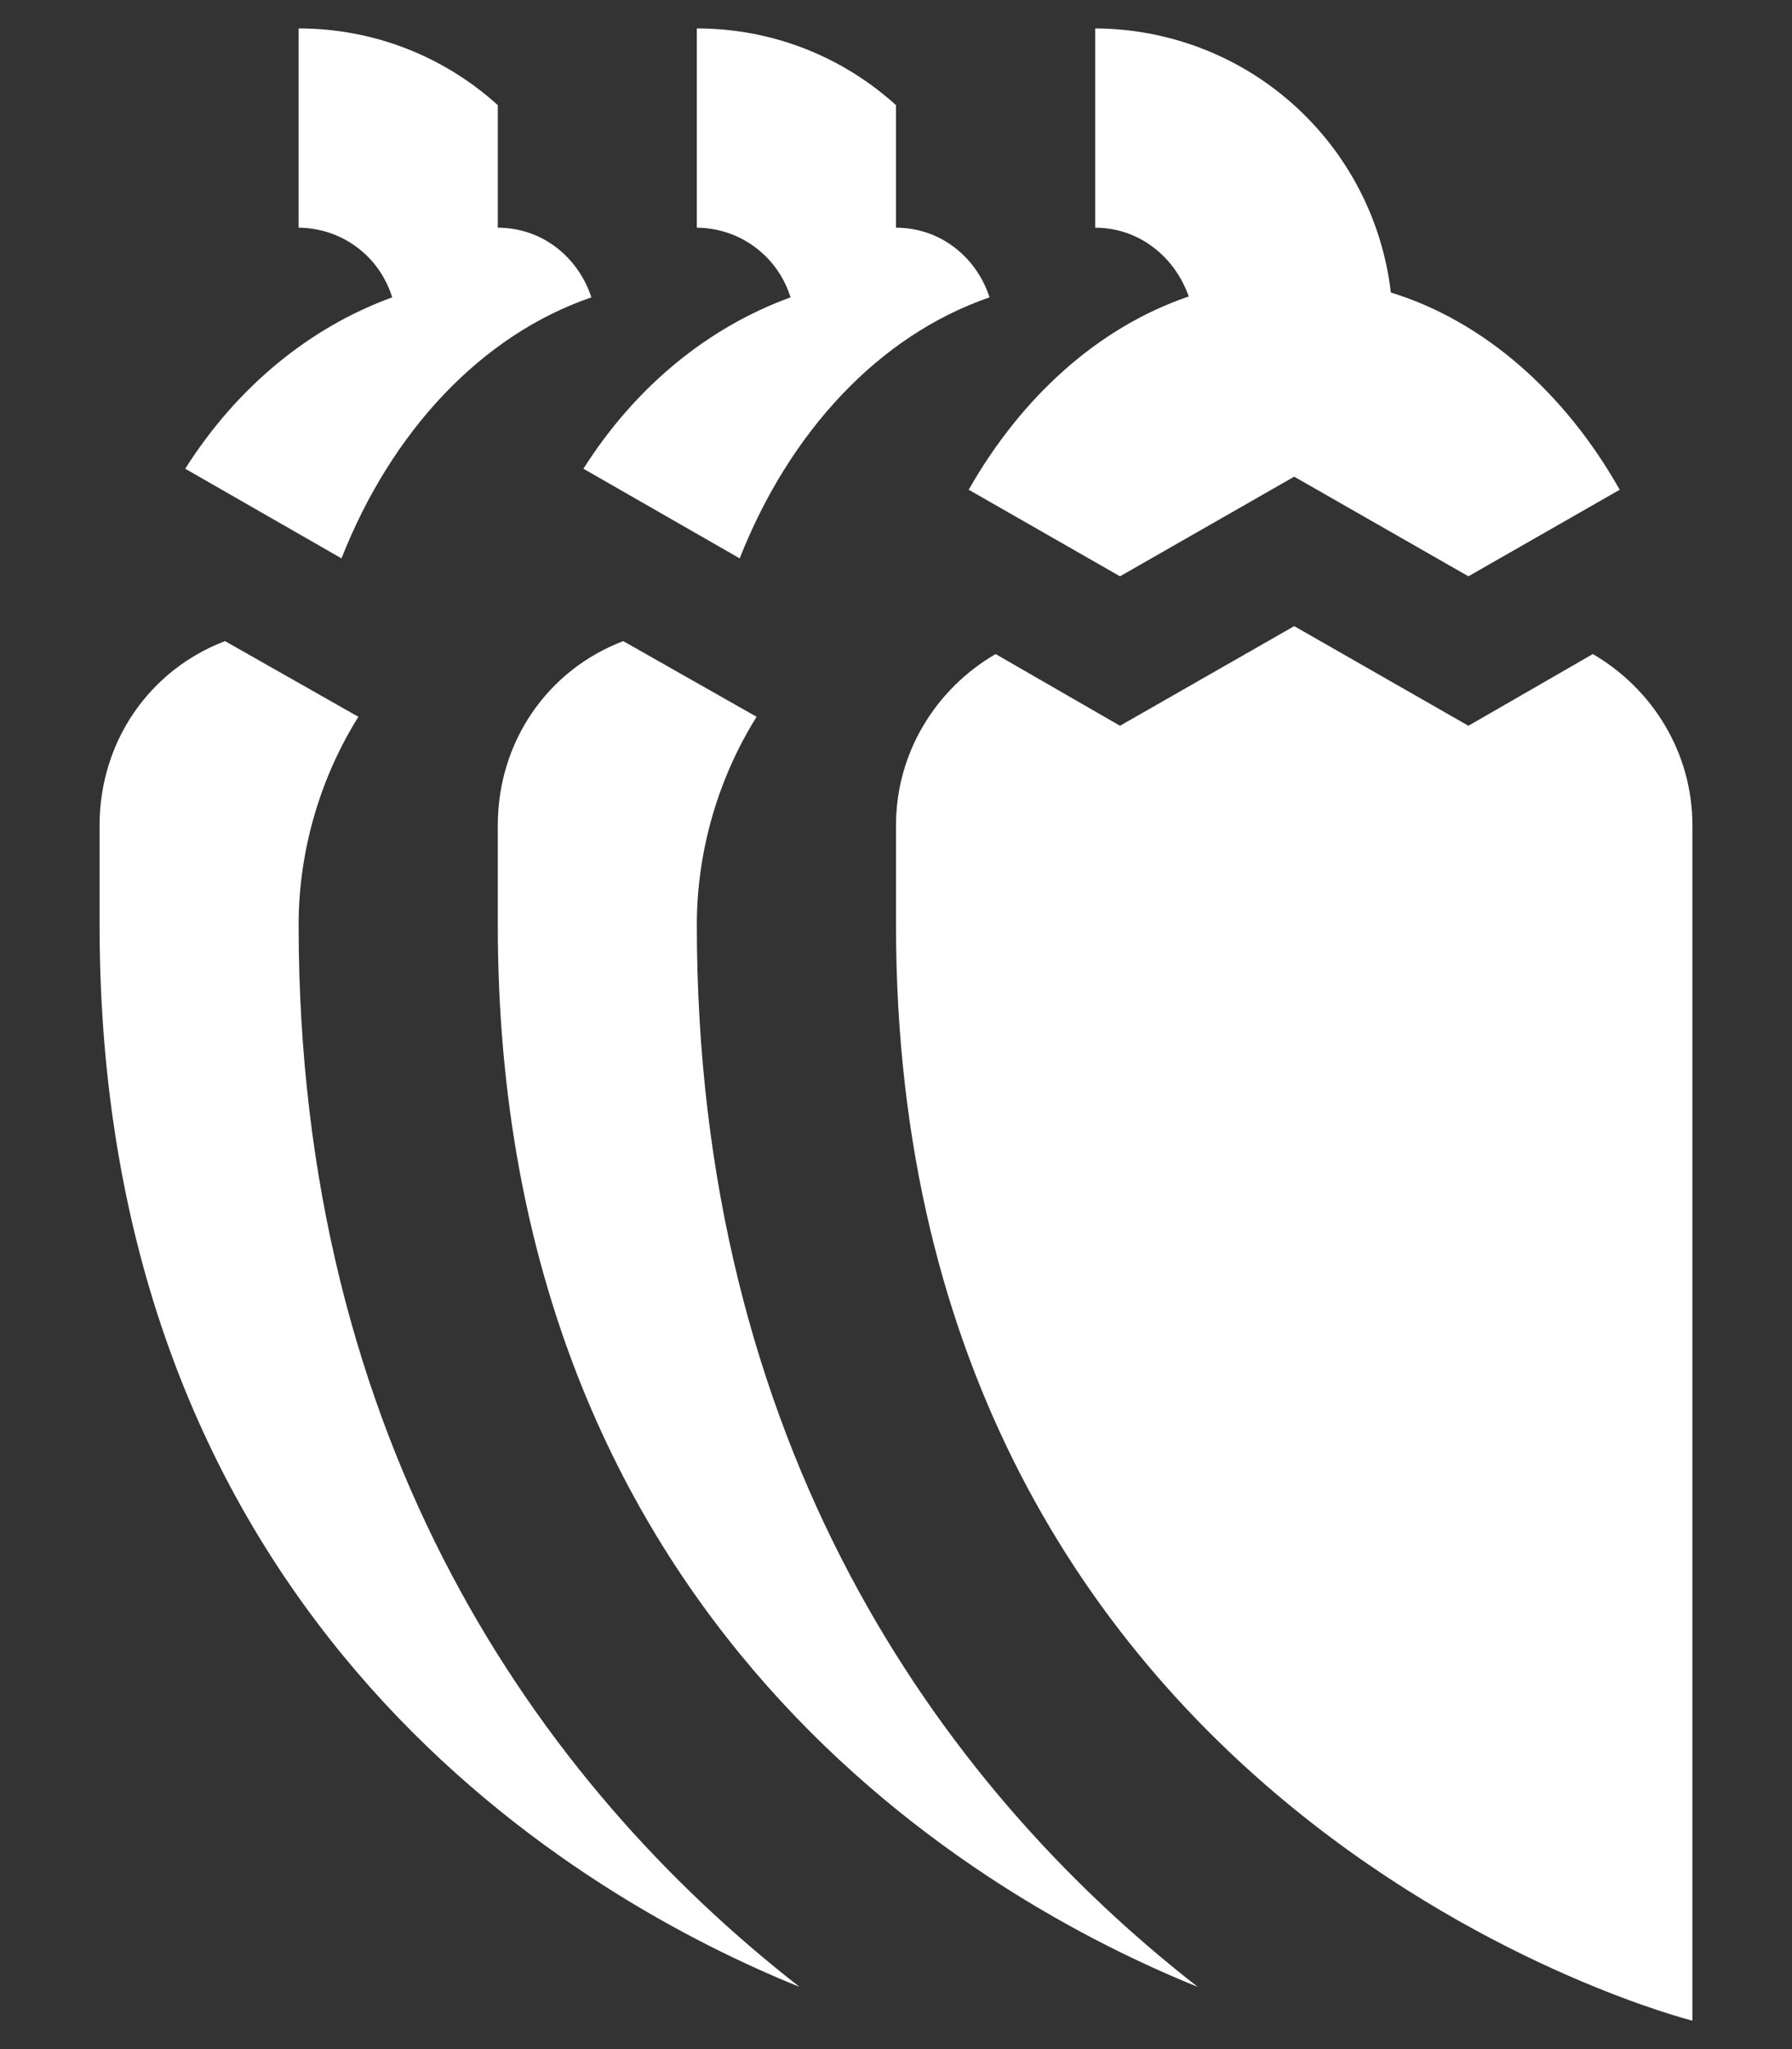 <svg width="14" height="16" viewBox="0 0 14 16" fill="none" xmlns="http://www.w3.org/2000/svg">
<rect x="0" y="0" width="14" height="16" fill="#333333" stroke="none"/>
<path d="M5.779 4.36L4.558 3.66C4.962 3.022 5.53 2.556 6.176 2.322C6.128 2.166 6.031 2.028 5.899 1.93C5.768 1.832 5.608 1.779 5.444 1.778V0.222C6.043 0.222 6.588 0.448 7 0.821V1.778C7.35 1.778 7.63 2.011 7.731 2.322C6.868 2.618 6.168 3.372 5.779 4.36ZM5.444 7.222C5.444 6.624 5.623 6.056 5.911 5.597L4.869 5.006C4.278 5.231 3.889 5.791 3.889 6.445V7.222C3.889 12.706 7.7 14.845 9.357 15.514C7.319 13.927 5.444 11.267 5.444 7.222ZM2.668 4.36L1.447 3.66C1.851 3.022 2.419 2.556 3.064 2.322C3.016 2.166 2.92 2.028 2.788 1.93C2.657 1.832 2.497 1.779 2.333 1.778V0.222C2.932 0.222 3.477 0.448 3.889 0.821V1.778C4.239 1.778 4.519 2.011 4.62 2.322C3.757 2.618 3.057 3.372 2.668 4.36ZM2.333 7.222C2.333 6.624 2.512 6.056 2.8 5.597L1.758 5.006C1.167 5.231 0.778 5.791 0.778 6.445V7.222C0.778 12.706 4.589 14.845 6.246 15.514C4.208 13.927 2.333 11.267 2.333 7.222ZM12.444 5.107L11.472 5.667L10.111 4.889L8.75 5.667L7.778 5.107C7.311 5.379 7 5.877 7 6.445V7.222C7 14.222 13.222 15.778 13.222 15.778V6.445C13.222 5.877 12.911 5.379 12.444 5.107ZM7.568 3.824L8.75 4.5L10.111 3.722L11.472 4.5L12.654 3.824C12.227 3.069 11.597 2.509 10.866 2.284C10.8 1.717 10.528 1.194 10.102 0.814C9.677 0.434 9.126 0.224 8.556 0.222V1.778C8.898 1.778 9.178 2.004 9.287 2.315C8.579 2.556 7.98 3.1 7.568 3.824Z" fill="white"/>
</svg>

